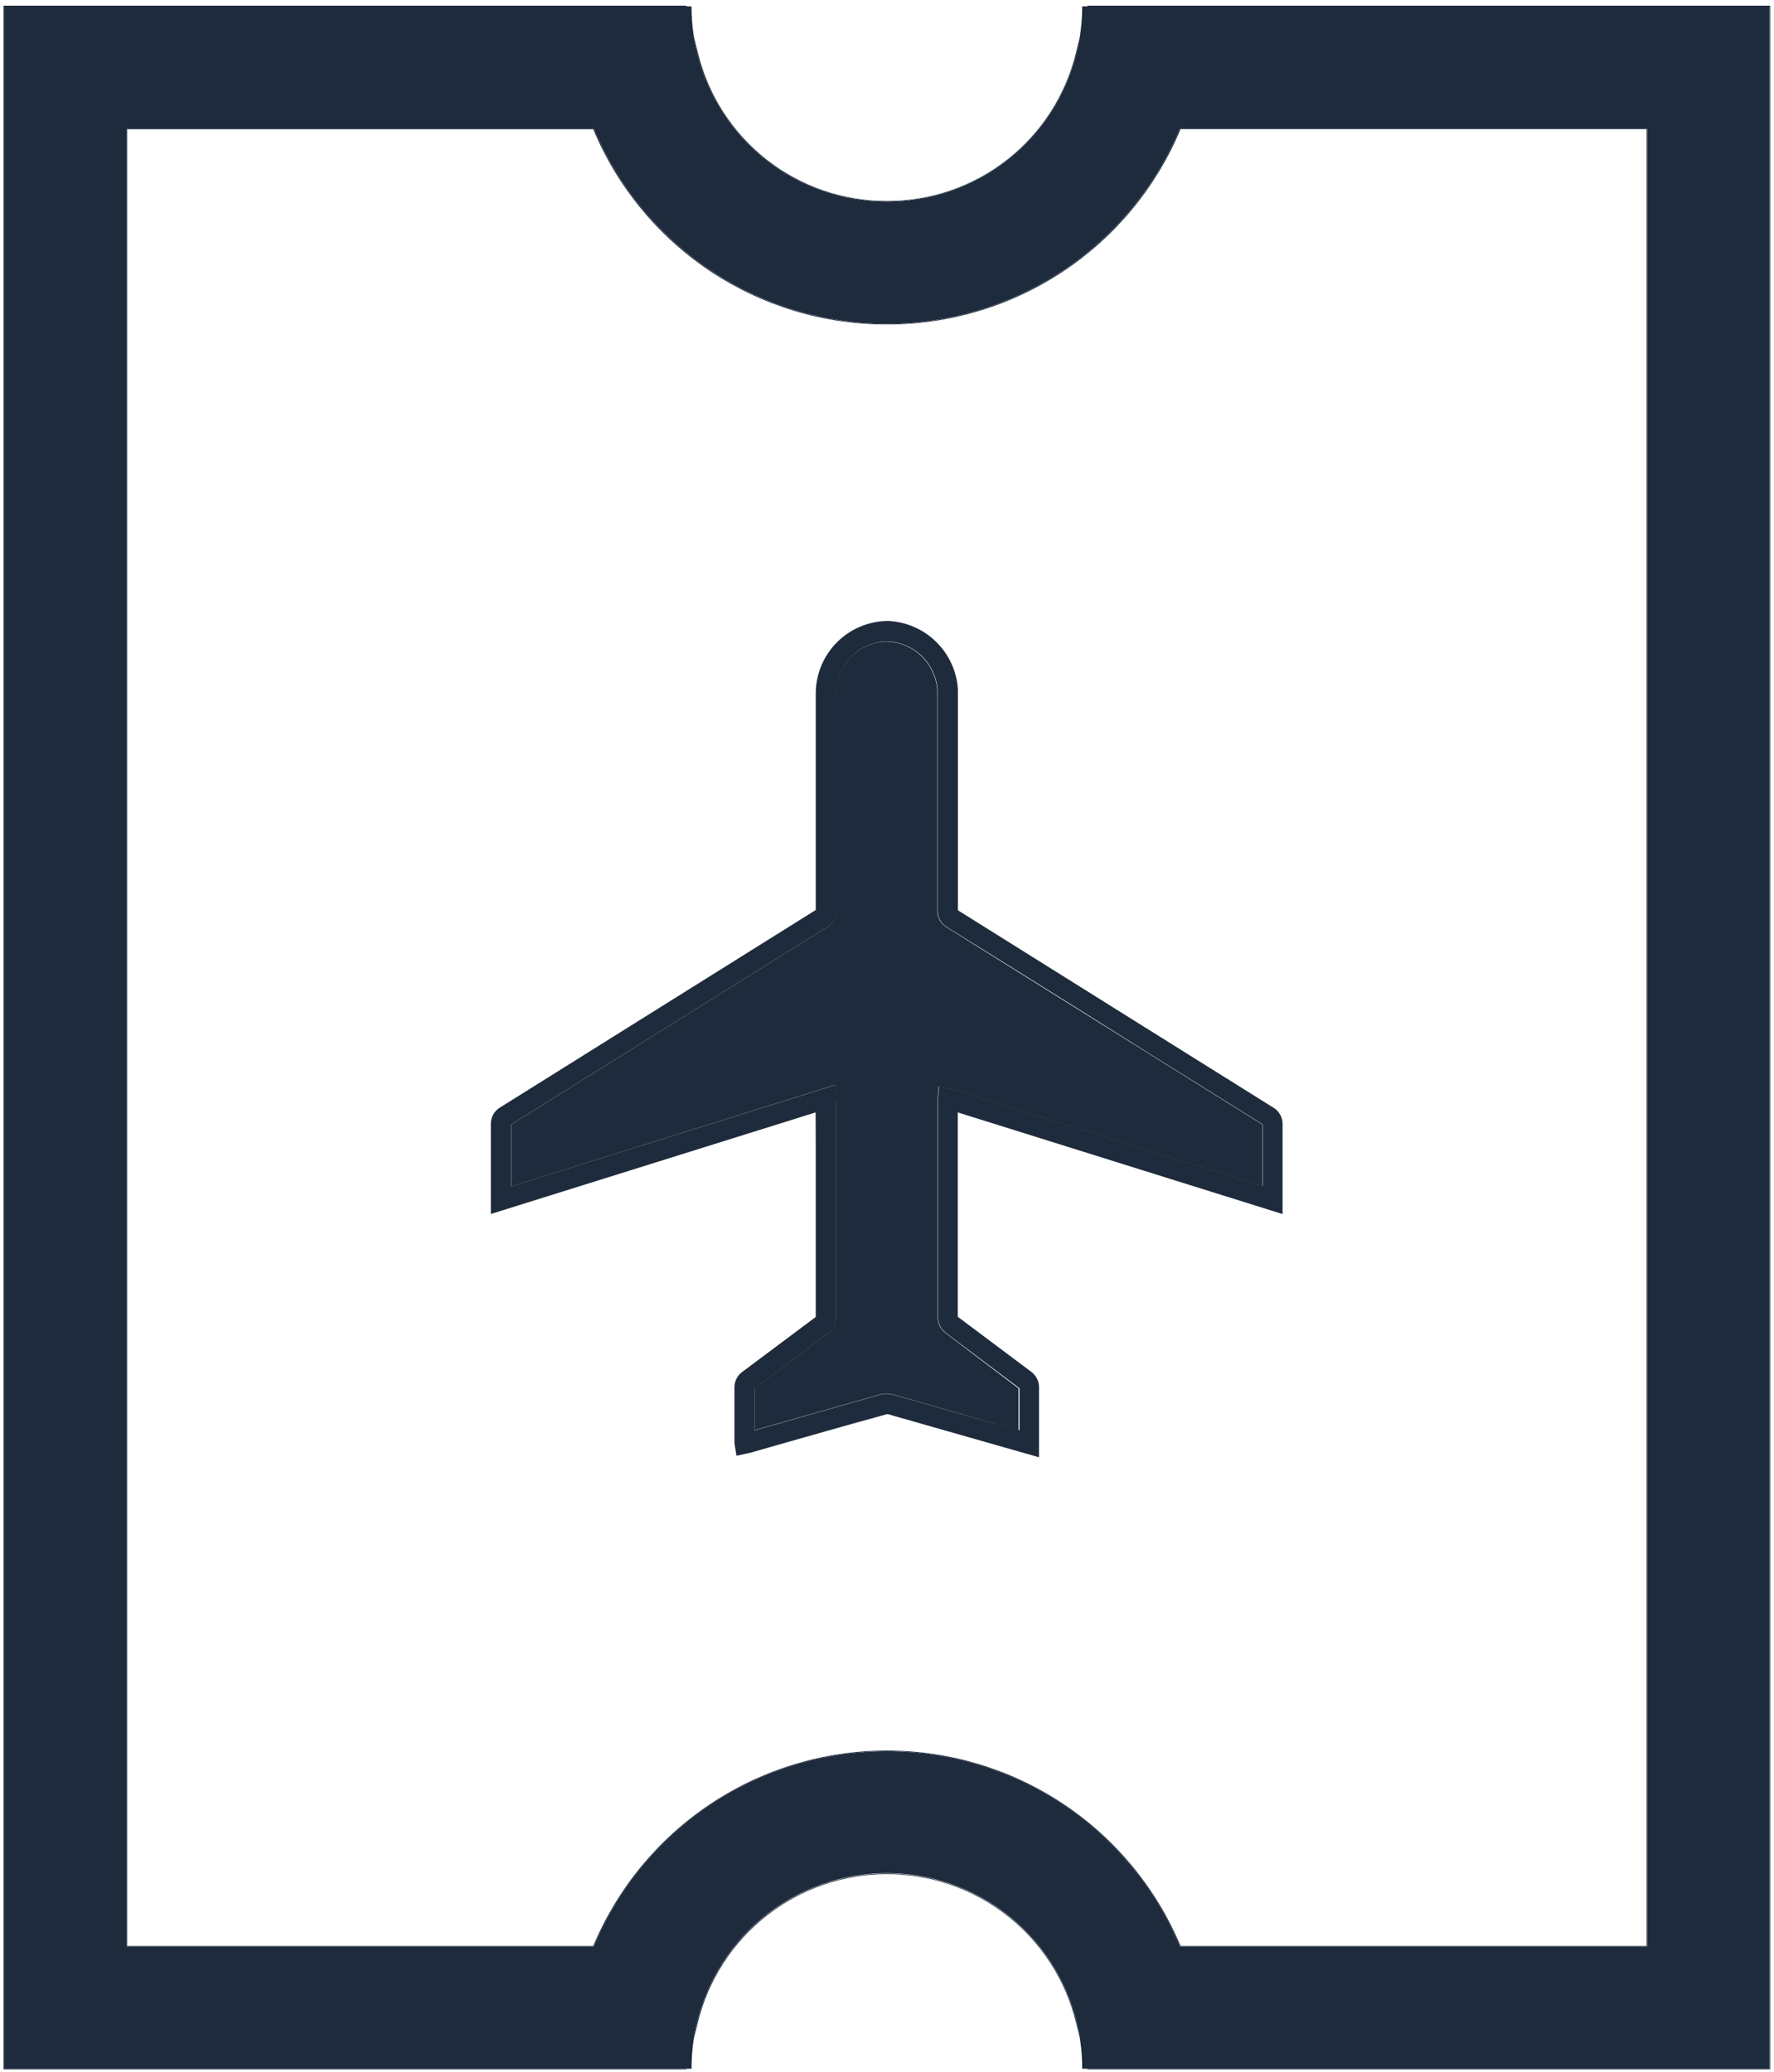 <svg width="256" height="299" viewBox="0 0 256 299" fill="none" xmlns="http://www.w3.org/2000/svg">
<g clip-path="url(#clip0_613_1861)">
<path d="M255.34 298.54H156.91L156.93 298.64H255.45V0.82H156.93L156.91 0.92H255.34V298.54Z" fill="#1E2B3C"/>
<path d="M127.98 29.11C134.689 29.112 141.179 26.72 146.282 22.365C151.386 18.01 154.768 11.976 155.82 5.35L155.27 7.61C153.787 13.725 150.288 19.161 145.337 23.044C140.386 26.926 134.272 29.028 127.98 29.01C121.692 29.023 115.582 26.919 110.635 23.037C105.688 19.155 102.192 13.721 100.71 7.61L100.11 5.19C101.129 11.851 104.5 17.926 109.613 22.314C114.726 26.702 121.242 29.113 127.98 29.11V29.11Z" fill="#1E2B3C"/>
<path d="M127.98 270.35C121.244 270.348 114.73 272.759 109.618 277.145C104.506 281.531 101.133 287.602 100.11 294.26L100.71 291.84C102.208 285.736 105.71 280.312 110.656 276.433C115.602 272.555 121.705 270.447 127.99 270.447C134.275 270.447 140.378 272.555 145.324 276.433C150.27 280.312 153.772 285.736 155.27 291.84L155.82 294.09C154.761 287.468 151.377 281.441 146.275 277.09C141.172 272.739 134.686 270.349 127.98 270.35V270.35Z" fill="#1E2B3C"/>
<path d="M99.06 298.54H0.62V0.92H99.06L99.04 0.82H0.52V298.64H99.04L99.06 298.54Z" fill="#1E2B3C"/>
<path d="M127.98 252.72C137.022 252.73 145.86 255.411 153.384 260.426C160.908 265.441 166.782 272.567 170.27 280.91H237.71V18.55H170.27C166.789 26.897 160.916 34.027 153.391 39.042C145.865 44.058 137.024 46.734 127.98 46.734C118.936 46.734 110.095 44.058 102.569 39.042C95.044 34.027 89.171 26.897 85.69 18.55H18.25V280.91H85.69C89.178 272.567 95.052 265.441 102.576 260.426C110.1 255.411 118.938 252.73 127.98 252.72V252.72ZM18.36 280.82V18.66H85.61C89.1 27.015 94.987 34.149 102.528 39.161C110.069 44.172 118.925 46.838 127.98 46.82C137.038 46.837 145.898 44.169 153.441 39.153C160.984 34.138 166.872 27 170.36 18.64H237.61V280.82H170.36C166.862 272.467 160.974 265.334 153.434 260.317C145.895 255.3 137.041 252.624 127.985 252.624C118.929 252.624 110.075 255.3 102.536 260.317C94.996 265.334 89.108 272.467 85.61 280.82H18.36Z" fill="#1E2B3C"/>
<path d="M0.62 298.54H99.79C99.79 297.107 99.897 295.677 100.11 294.26C101.179 287.228 104.866 280.86 110.433 276.433C115.999 272.005 123.034 269.846 130.126 270.387C137.218 270.929 143.843 274.131 148.673 279.352C153.503 284.573 156.181 291.427 156.17 298.54H255.34V0.92H156.17C156.171 2.404 156.054 3.885 155.82 5.35C154.768 11.976 151.386 18.01 146.282 22.365C141.179 26.72 134.689 29.112 127.98 29.11C121.242 29.113 114.726 26.702 109.613 22.314C104.5 17.926 101.129 11.851 100.11 5.19C99.897 3.777 99.79 2.349 99.79 0.92H0.62V298.54ZM18.25 18.54H85.69C89.171 26.887 95.044 34.017 102.569 39.032C110.095 44.048 118.936 46.724 127.98 46.724C137.024 46.724 145.865 44.048 153.391 39.032C160.916 34.017 166.789 26.887 170.27 18.54H237.71V280.91H170.27C166.789 272.563 160.916 265.433 153.391 260.418C145.865 255.402 137.024 252.726 127.98 252.726C118.936 252.726 110.095 255.402 102.569 260.418C95.044 265.433 89.171 272.563 85.69 280.91H18.25V18.54Z" fill="#1E2B3C"/>
<path d="M120.66 159.31V165.47C120.66 173.683 120.66 181.89 120.66 190.09C120.671 190.542 120.571 190.989 120.366 191.393C120.162 191.796 119.861 192.142 119.49 192.4L108.9 200.32C108.9 201.64 108.9 203 108.9 204.32V206.39L110.29 205.99L126.9 201.26C127.244 201.157 127.601 201.103 127.96 201.1C128.257 201.102 128.553 201.142 128.84 201.22L140.52 204.58L146.98 206.42V205.71C146.98 203.93 146.98 202.15 146.98 200.36L136.52 192.43C136.138 192.159 135.829 191.799 135.62 191.38C135.411 190.962 135.308 190.498 135.32 190.03V159.4C135.32 159.17 135.32 158.96 135.32 158.69L135.42 156.8L137.24 157.14L182.16 171.19V169.41C182.16 167.03 182.16 164.65 182.16 162.27L165.64 151.96C155.98 145.913 146.313 139.873 136.64 133.84C136.199 133.586 135.836 133.216 135.591 132.77C135.346 132.323 135.228 131.819 135.25 131.31C135.25 123.17 135.25 115.037 135.25 106.91V100.82C135.25 100.26 135.25 99.92 135.25 99.59C135.122 97.747 134.321 96.015 132.998 94.724C131.676 93.433 129.926 92.674 128.08 92.59C127.116 92.585 126.161 92.772 125.27 93.14C124.38 93.507 123.57 94.048 122.89 94.73C121.472 96.129 120.66 98.028 120.63 100.02C120.63 110.467 120.63 120.92 120.63 131.38C120.649 131.879 120.53 132.373 120.286 132.809C120.043 133.244 119.685 133.605 119.25 133.85L73.82 162.25C73.82 164.77 73.82 167.25 73.82 169.81V171.19L120.52 156.56L120.66 159.31Z" fill="#1E2B3C"/>
<path d="M117.72 165.47C117.72 173.68 117.72 181.89 117.72 190.05L107.14 197.96C106.766 198.223 106.464 198.576 106.263 198.987C106.062 199.398 105.968 199.853 105.99 200.31C105.99 201.65 105.99 203 105.99 204.31V208.31L106.28 210.08L108.08 209.68C108.31 209.68 108.49 209.59 108.65 209.54L111.13 208.83C116.67 207.25 122.19 205.67 128.06 204.06L139.74 207.39L149.94 210.3V205.69C149.94 203.92 149.94 202.15 149.94 200.39C149.971 199.906 149.876 199.422 149.664 198.985C149.452 198.549 149.13 198.175 148.73 197.9L138.21 190.02V160.53L185.08 175.2V169.4C185.08 167.04 185.08 164.67 185.08 162.32C185.106 161.818 184.993 161.319 184.753 160.878C184.513 160.437 184.155 160.071 183.72 159.82L167.23 149.51L138.23 131.36C138.23 123.22 138.23 115.087 138.23 106.96V100.59C138.23 100.2 138.23 99.8 138.23 99.42C138.048 96.834 136.922 94.405 135.065 92.596C133.208 90.787 130.75 89.724 128.16 89.61C125.405 89.621 122.764 90.716 120.81 92.658C118.856 94.601 117.746 97.235 117.72 99.99C117.72 110.437 117.72 120.88 117.72 131.32L72.26 159.76C71.811 160.006 71.44 160.372 71.188 160.817C70.935 161.262 70.811 161.769 70.83 162.28C70.83 164.79 70.83 167.28 70.83 169.8V175.19L117.7 160.53L117.72 165.47ZM73.79 169.82C73.79 167.3 73.79 164.82 73.79 162.26L119.3 133.82C119.734 133.575 120.093 133.214 120.336 132.779C120.58 132.343 120.699 131.849 120.68 131.35C120.68 120.897 120.68 110.443 120.68 99.99C120.71 97.999 121.522 96.099 122.94 94.7C123.62 94.018 124.429 93.477 125.32 93.11C126.211 92.742 127.166 92.555 128.13 92.56C129.976 92.644 131.726 93.404 133.048 94.694C134.37 95.985 135.172 97.717 135.3 99.56C135.3 99.89 135.3 100.23 135.3 100.79V106.89C135.3 115.017 135.3 123.15 135.3 131.29C135.278 131.799 135.396 132.304 135.641 132.75C135.886 133.196 136.249 133.566 136.69 133.82C146.37 139.82 156.037 145.86 165.69 151.94L182.21 162.25C182.21 164.63 182.21 167.01 182.21 169.39V171.17L137.29 157.12L135.47 156.78L135.37 158.67C135.37 158.94 135.37 159.15 135.37 159.38V190.01C135.358 190.478 135.461 190.942 135.67 191.36C135.879 191.779 136.188 192.139 136.57 192.41L147.12 200.34C147.12 202.13 147.12 203.91 147.12 205.69V206.4L140.52 204.58L128.85 201.25C128.563 201.172 128.267 201.132 127.97 201.13C127.611 201.133 127.254 201.187 126.91 201.29L110.3 206.02L108.91 206.42V204.35C108.91 203 108.91 201.64 108.91 200.35L119.52 192.4C119.891 192.142 120.192 191.796 120.396 191.393C120.6 190.989 120.701 190.542 120.69 190.09C120.69 181.89 120.69 173.683 120.69 165.47V159.31L120.58 156.56L73.79 171.19V169.82Z" fill="#1E2B3C"/>
</g>
<defs>
<clipPath id="clip0_613_1861">
<rect width="254.93" height="297.82" fill="white" transform="translate(0.52 0.82)"/>
</clipPath>
</defs>
</svg>

